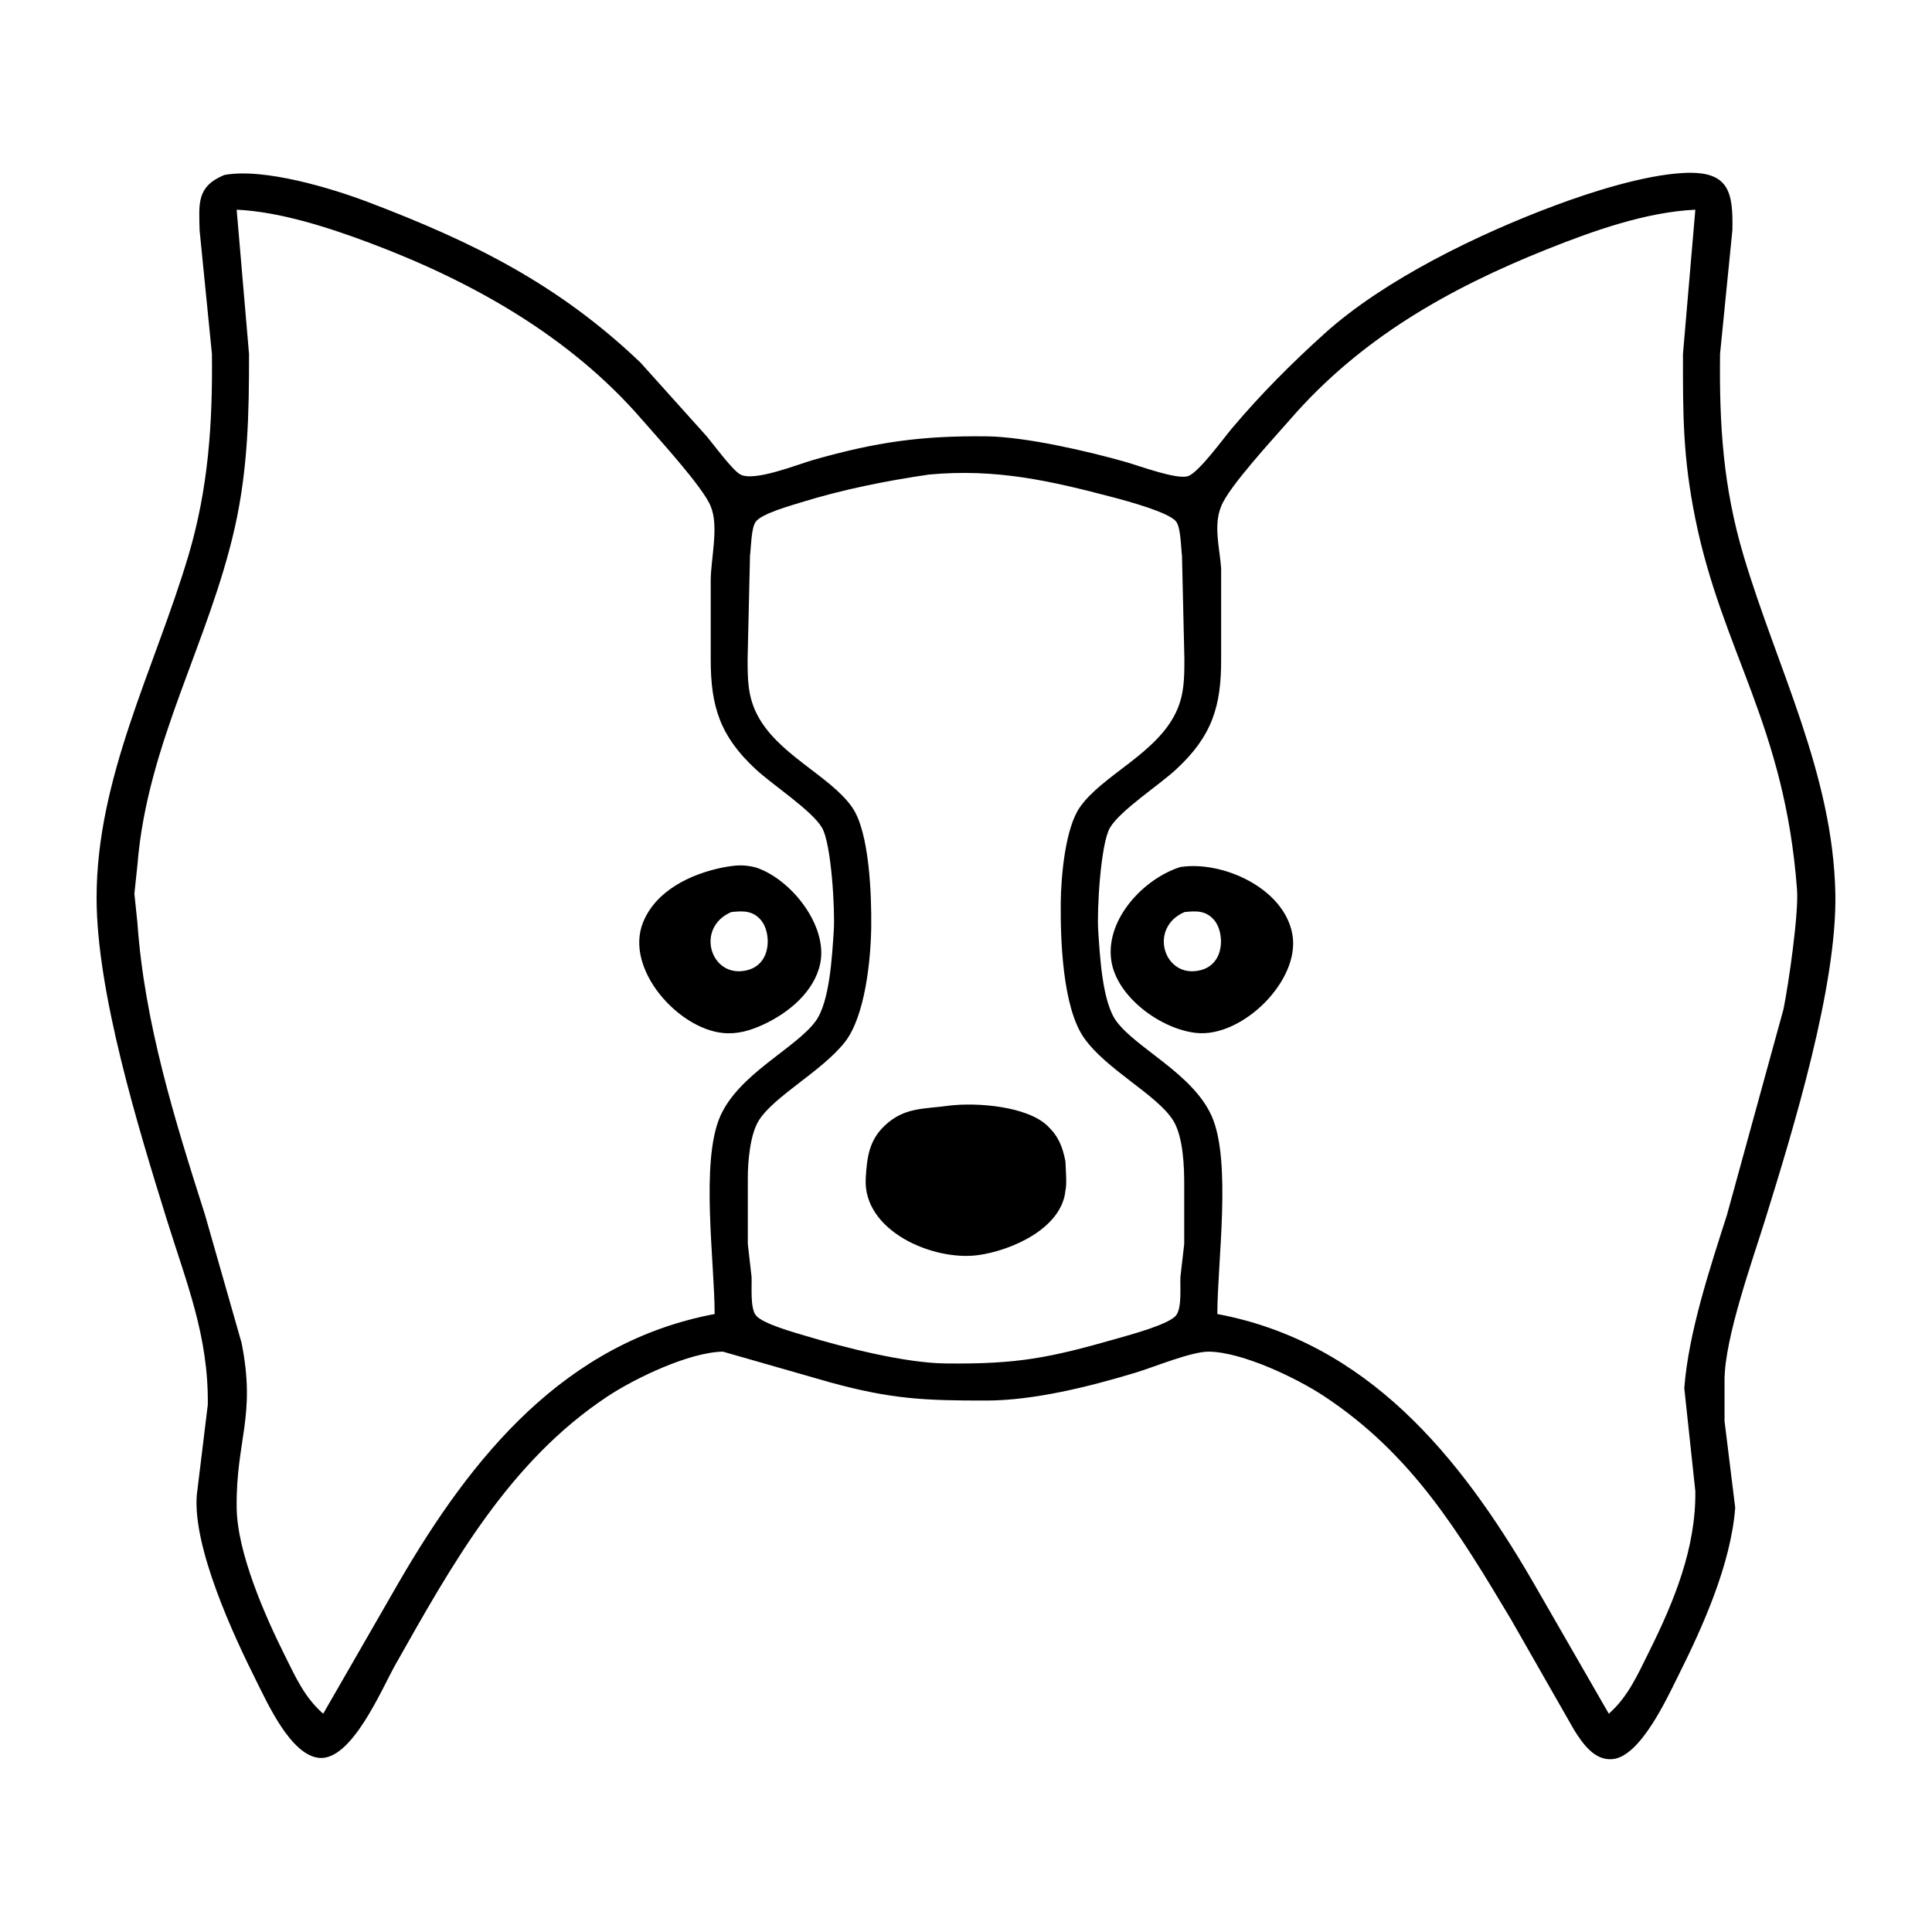 <?xml version="1.0" encoding="UTF-8" standalone="no"?>
<svg
   xmlns:dc="http://purl.org/dc/elements/1.1/"
   xmlns:cc="http://creativecommons.org/ns#"
   xmlns:rdf="http://www.w3.org/1999/02/22-rdf-syntax-ns#"
   xmlns:svg="http://www.w3.org/2000/svg"
   xmlns="http://www.w3.org/2000/svg"
   xmlns:sodipodi="http://sodipodi.sourceforge.net/DTD/sodipodi-0.dtd"
   xmlns:inkscape="http://www.inkscape.org/namespaces/inkscape"
   width="100"
   height="100"
   viewBox="0 0 333.333 333.333"
   id="svg2"
   version="1.1"
   inkscape:version="0.91 r13725"
   sodipodi:docname="papillon.svg">
  <defs
     id="defs7" />
  <sodipodi:namedview
     pagecolor="#ffffff"
     bordercolor="#666666"
     borderopacity="1"
     objecttolerance="10"
     gridtolerance="10"
     guidetolerance="10"
     inkscape:pageopacity="0"
     inkscape:pageshadow="2"
     inkscape:window-width="1218"
     inkscape:window-height="697"
     id="namedview5"
     showgrid="false"
     units="px"
     inkscape:zoom="1.5733302"
     inkscape:cx="75.000148"
     inkscape:cy="75.000148"
     inkscape:window-x="54"
     inkscape:window-y="-8"
     inkscape:window-maximized="1"
     inkscape:current-layer="svg2" />
  <path
     id="Selection"
     d="m 63.58,34.893 c 18.058,6.868 32.738,14.126 46.914,27.655 0,0 11.439,12.733 11.439,12.733 1.216,1.465 4.401,5.78 5.751,6.555 2.382,1.358 9.875,-1.699 12.676,-2.495 10.835,-3.078 18.619,-4.187 29.859,-4.059 6.733,0.078 17.588,2.581 24.172,4.472 2.218,0.64 8.744,3.057 10.6,2.389 1.87,-0.668 6.057,-6.462 7.593,-8.282 4.977,-5.894 10.216,-11.14 15.932,-16.302 10.401,-9.384 26.674,-17.226 39.812,-22.124 6.349,-2.367 15.292,-5.204 22.039,-5.588 7.898,-0.448 8.68,3.149 8.524,9.889 0,0 -2.126,21.328 -2.126,21.328 -0.142,12.249 0.533,22.984 4.067,34.836 5.773,19.373 15.427,37.615 15.825,58.296 0.313,15.896 -7.287,40.715 -12.086,56.163 -2.275,7.301 -7.01,20.496 -7.031,27.726 0,0 0,7.109 0,7.109 0,0 1.841,14.93 1.841,14.93 -0.746,9.747 -5.559,20.475 -9.903,29.148 -1.955,3.917 -6.455,13.7 -11.197,14.226 -3.149,0.348 -5.211,-2.673 -6.669,-4.984 0,0 -10.963,-19.195 -10.963,-19.195 -9.057,-15.129 -17.041,-28.387 -32.134,-38.39 -4.792,-3.171 -14.105,-7.628 -19.906,-7.728 -3.007,-0.05 -9.484,2.666 -12.797,3.661 -7.849,2.367 -17.404,4.763 -25.593,4.777 -10.735,0.014 -16.444,-0.242 -27.015,-3.142 0,0 -18.484,-5.296 -18.484,-5.296 -5.801,0.1 -15.114,4.557 -19.906,7.728 -17.005,11.268 -26.767,28.885 -36.556,46.21 -2.431,4.301 -7.571,16.693 -13.209,16.152 -4.863,-0.469 -8.865,-9.363 -10.842,-13.309 -4.031,-8.041 -10.934,-23.006 -10.259,-31.992 0,0 1.905,-15.64 1.905,-15.64 0.135,-11.816 -3.64,-20.894 -7.095,-31.992 -4.898,-15.761 -12.093,-39.137 -12.093,-55.453 0,-20.809 10.031,-39.542 15.832,-59.007 3.448,-11.581 4.202,-22.842 4.067,-34.836 0,0 -2.126,-21.328 -2.126,-21.328 -0.107,-4.628 -0.54,-7.557 4.273,-9.548 6.811,-1.237 18.378,2.239 24.868,4.706 z M 124.265,192.585 c 3.256,-7.344 12.982,-11.681 16.444,-16.38 2.467,-3.348 2.851,-11.339 3.142,-15.612 0.242,-3.491 -0.405,-14.986 -2.019,-17.766 -1.742,-2.986 -8.417,-7.308 -11.418,-10.081 -6.199,-5.73 -7.813,-10.899 -7.792,-19.074 0,0 0,-13.508 0,-13.508 0.014,-3.825 1.45,-9.342 0,-12.797 C 121.422,84.189 113.431,75.48 110.8,72.437 98.331,57.991 81.283,48.451 63.58,41.832 56.635,39.237 48.26,36.521 40.831,36.18 c 0,0 2.133,24.883 2.133,24.883 0.014,10.259 -0.178,19.757 -2.431,29.859 -4.436,19.835 -15.15,37.324 -16.821,58.296 0,0 -0.526,4.977 -0.526,4.977 0,0 0.519,4.977 0.519,4.977 1.209,17.29 6.434,34.032 11.681,50.476 0,0 6.292,22.039 6.292,22.039 2.538,12.74 -0.981,16.707 -0.846,28.437 0.092,7.77 4.87,18.626 8.353,25.593 1.877,3.754 3.37,7.145 6.576,9.953 0,0 13.095,-22.75 13.095,-22.75 12.583,-21.669 28.572,-41.341 54.443,-46.21 0,-8.929 -2.488,-26.333 0.967,-34.125 z m 142.641,-149.58 c -17.02,6.811 -32.219,15.399 -44.376,29.433 -2.73,3.142 -10.522,11.51 -11.844,14.93 -1.365,3.299 -0.235,7.273 0,10.664 0,0 0,15.64 0,15.64 0.043,8.176 -1.571,13.344 -7.77,19.074 -3,2.773 -9.676,7.095 -11.418,10.081 -1.614,2.78 -2.261,14.275 -2.019,17.766 0.291,4.273 0.675,12.264 3.142,15.612 3.462,4.699 13.188,9.036 16.444,16.38 3.455,7.792 0.967,25.195 0.967,34.125 25.871,4.87 41.86,24.541 54.443,46.21 0,0 13.095,22.75 13.095,22.75 3.306,-2.886 5.005,-6.789 6.932,-10.664 4.337,-8.723 8.112,-17.887 7.998,-27.726 0,0 -1.905,-17.773 -1.905,-17.773 0.718,-9.548 4.415,-20.681 7.351,-29.859 0,0 9.768,-35.547 9.768,-35.547 0.889,-4.408 2.638,-16.501 2.332,-20.617 -2.126,-28.423 -12.868,-40.942 -17.546,-63.984 -2.147,-10.607 -2.147,-17.823 -2.133,-28.437 0,0 2.133,-24.883 2.133,-24.883 -8.517,0.391 -17.731,3.683 -25.593,6.825 z M 138.228,86.67 c -1.792,0.562 -6.782,1.934 -7.827,3.327 -0.803,1.074 -0.81,4.401 -1.002,5.901 0,0 -0.412,17.773 -0.412,17.773 0.007,3.299 -0.007,6.171 1.457,9.242 3.398,7.159 12.704,10.827 16.565,16.351 3.029,4.33 3.363,15.249 3.306,20.617 -0.071,5.659 -1.031,15.42 -4.543,19.906 -3.924,5.005 -12.185,9.306 -14.837,13.508 -1.528,2.424 -1.912,7.095 -1.912,9.953 0,0 0,11.375 0,11.375 0,0 0.647,5.687 0.647,5.687 0.078,1.72 -0.277,5.268 0.732,6.612 1.081,1.443 6.654,2.972 8.538,3.54 6.804,2.047 17.155,4.692 24.172,4.777 12.491,0.142 17.894,-0.938 29.859,-4.365 2.097,-0.604 8.787,-2.389 9.96,-3.953 1.01,-1.344 0.654,-4.891 0.732,-6.612 0,0 0.654,-5.687 0.654,-5.687 0,0 0,-9.953 0,-9.953 0.021,-3.277 -0.156,-8.574 -1.92,-11.375 -2.808,-4.45 -11.51,-8.73 -15.363,-14.219 -3.718,-5.296 -4.088,-17.005 -4.017,-23.461 0.057,-4.458 0.768,-12.726 3.306,-16.351 3.86,-5.524 13.166,-9.192 16.565,-16.351 1.465,-3.071 1.45,-5.943 1.457,-9.242 0,0 -0.412,-17.773 -0.412,-17.773 -0.192,-1.5 -0.199,-4.827 -1.002,-5.901 -1.201,-1.6 -8.496,-3.562 -10.671,-4.138 -11.076,-2.922 -20.411,-5.055 -31.992,-3.981 -7.451,1.095 -14.83,2.566 -22.039,4.792 z m -7.82,62.996 c 6.05,1.976 12.491,10.045 11.098,16.614 -1.031,4.827 -5.417,8.432 -9.676,10.429 -2.275,1.074 -4.571,1.77 -7.109,1.514 -7.77,-0.775 -16.97,-11.062 -13.785,-19.053 2.218,-5.552 8.318,-8.41 13.785,-9.505 2.19,-0.398 3.505,-0.547 5.687,0 z m 92.584,11.638 c 1.329,7.941 -8.688,17.695 -16.515,16.92 -6.121,-0.604 -13.934,-6.235 -14.766,-12.655 -0.917,-7.067 5.659,-13.984 11.922,-15.975 7.351,-1.145 18.015,3.697 19.359,11.709 z m -94.035,6.078 c 4.273,-1.102 4.088,-6.569 2.346,-8.616 -1.45,-1.713 -3.135,-1.607 -5.133,-1.408 -6.363,2.744 -3.498,11.652 2.787,10.024 z m 78.202,0 c 4.273,-1.102 4.088,-6.569 2.346,-8.616 -1.45,-1.713 -3.135,-1.607 -5.133,-1.408 -6.363,2.744 -3.498,11.652 2.787,10.024 z m -26.425,26.866 c 1.912,1.834 2.595,3.597 3.093,6.157 0.021,1.194 0.284,3.839 0,4.977 -0.626,6.541 -9.263,10.358 -15.029,11.162 -7.792,1.088 -19.998,-4.173 -19.43,-13.294 0.213,-3.505 0.547,-6.434 3.228,-9 3.434,-3.292 6.917,-2.879 11.226,-3.498 4.728,-0.562 13.351,0.085 16.913,3.498 z"
     inkscape:connector-curvature="0"
     style="fill:#000000;fill-opacity:1;stroke:none;stroke-width:1" />
</svg>
